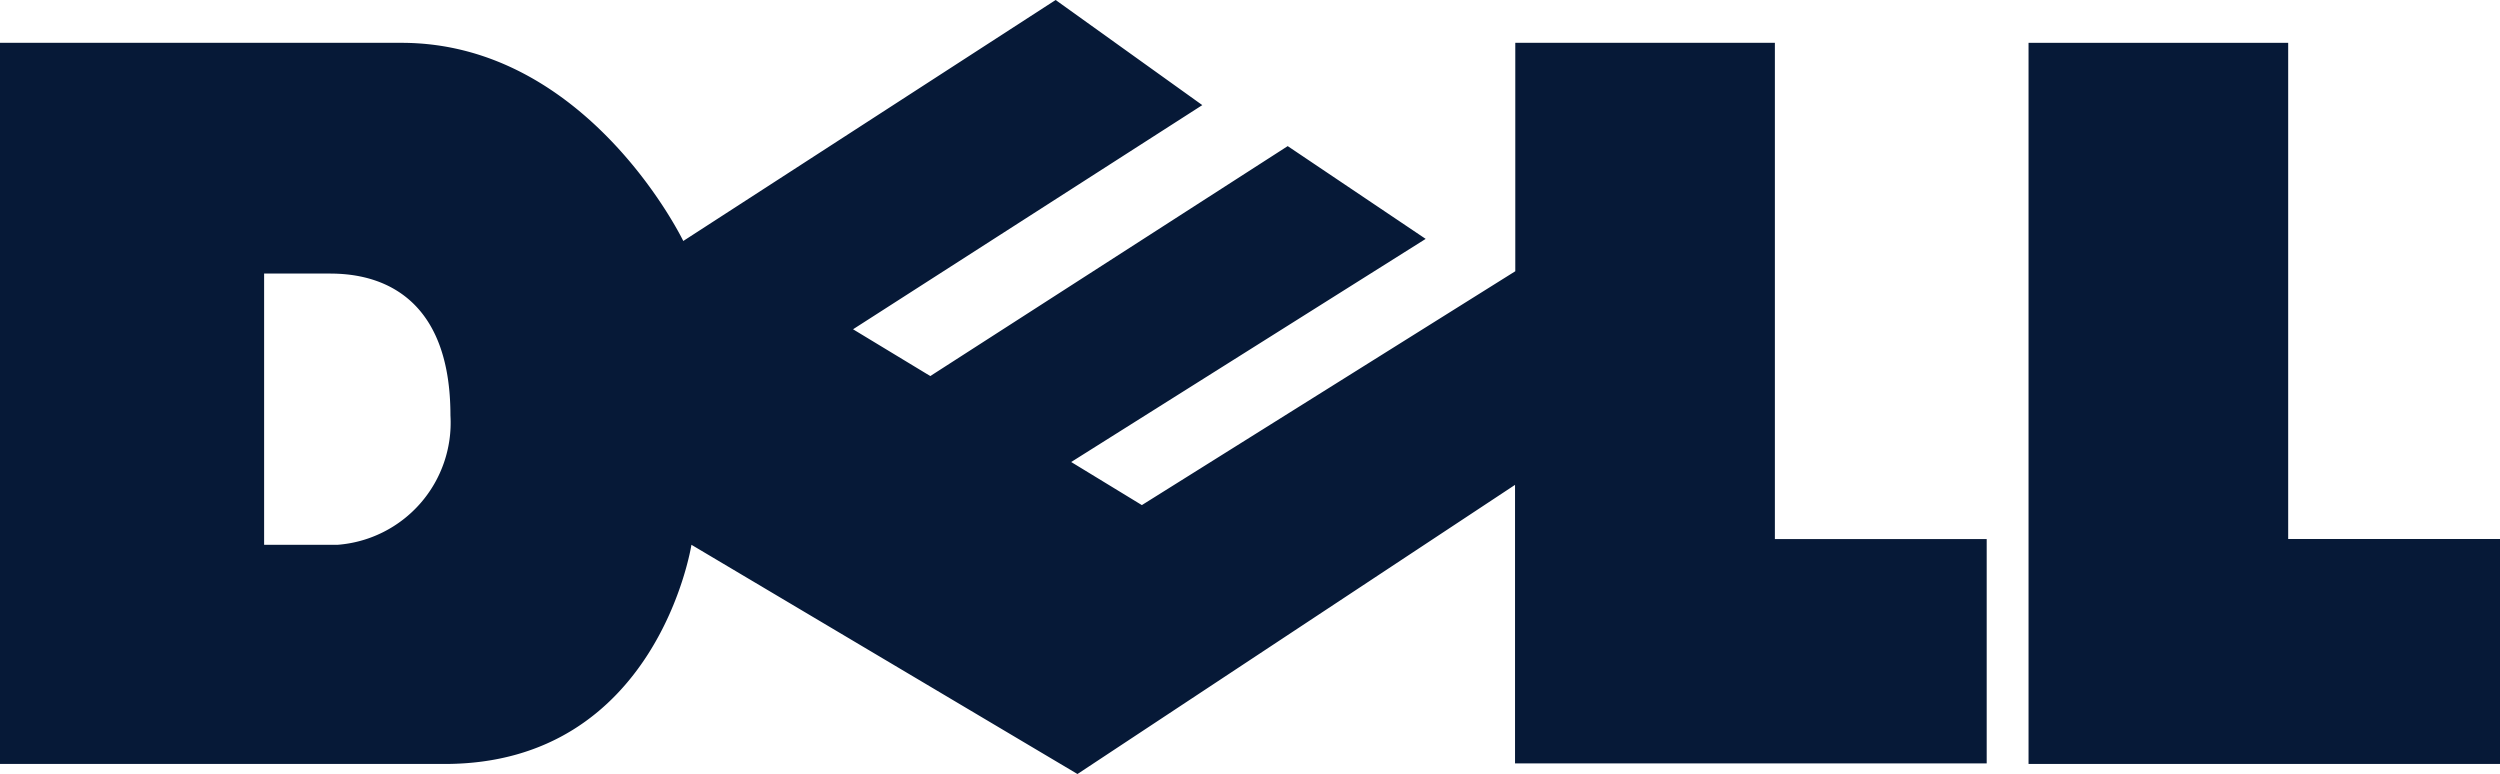 <svg id="Layer_1" data-name="Layer 1" xmlns="http://www.w3.org/2000/svg" width="144.7" height="44.796" viewBox="0 0 144.7 44.796">
  <path id="Path_3304" data-name="Path 3304" d="M77.19,1.63V43.368h27.288V30.348H92.218V1.63Z" transform="translate(40.222 0.849)" fill="#061937" fill-rule="evenodd"/>
  <path id="Path_3306" data-name="Path 3306" d="M19.059,15.834H15.287v15.7h4.244a7.088,7.088,0,0,0,6.541-7.484C26.071,16.093,20.687,15.834,19.059,15.834Zm34.787,5.932-4.472-2.708L69.589,6.084,61.1,0,39.548,13.948S34.011,2.479,23.242,2.479H0V44.218H25.737c12.321,0,14.283-12.686,14.283-12.686L62.364,44.8,87.69,28.064V44.187h27.3V31.2h-12.26V2.479H87.705V15.7L66.091,29.235,62,26.741,82.518,13.827,74.533,8.457Z" fill="#061937" fill-rule="evenodd"/>
</svg>

